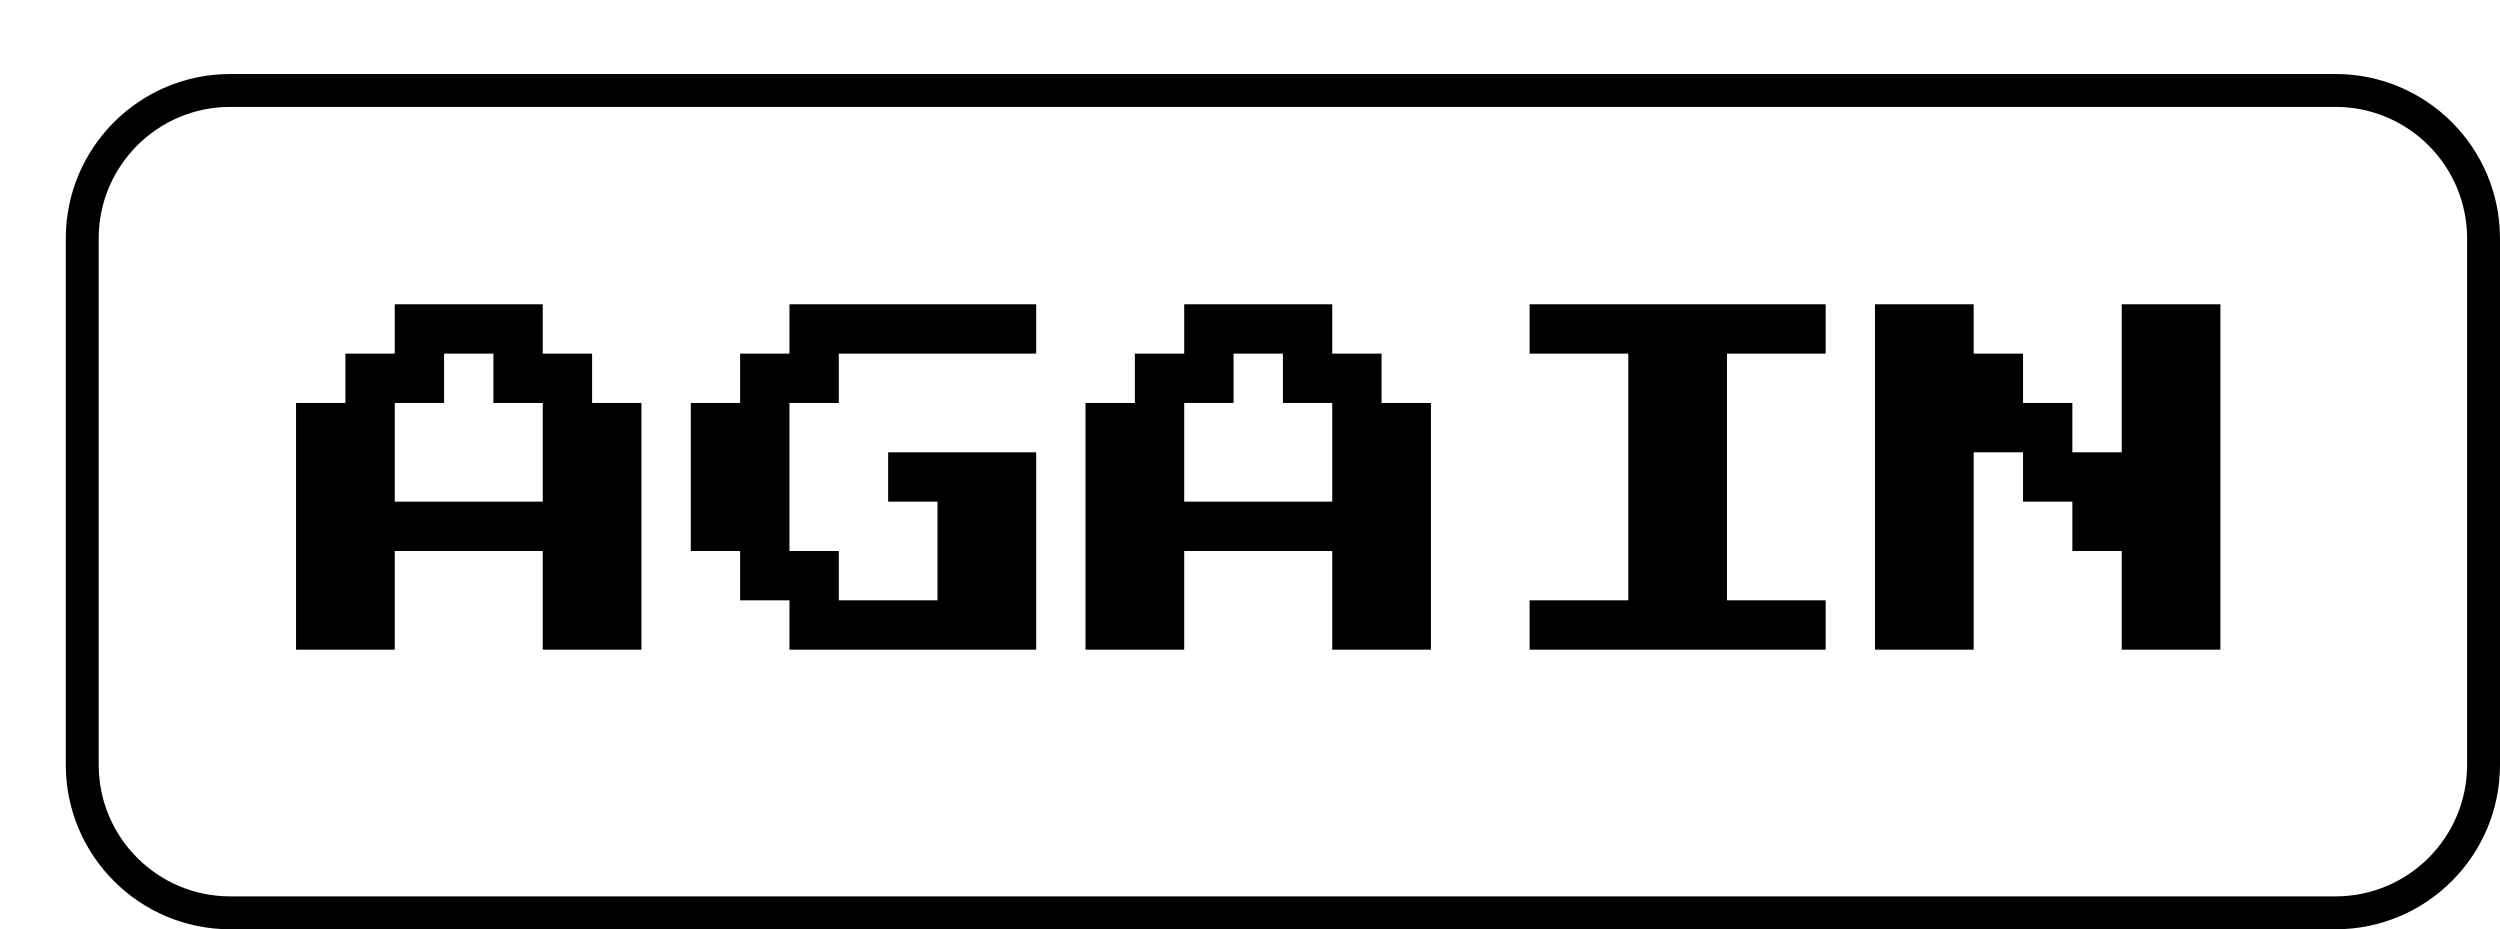 <svg width="304" height="113" viewBox="0 0 304 113" fill="none" xmlns="http://www.w3.org/2000/svg">
<g filter="url(#filter0_d)">
<path d="M2 20C2 10.059 10.059 2 20 2H276C285.941 2 294 10.059 294 20V84C294 93.941 285.941 102 276 102H20C10.059 102 2 93.941 2 84V20Z" fill="white"/>
<path d="M28 70V40H34V34H40V28H58V34H64V40H70V70H58V58H40V70H28ZM40 52H58V40H52V34H46V40H40V52ZM88 70V64H82V58H76V40H82V34H88V28H118V34H94V40H88V58H94V64H106V52H100V46H118V70H88ZM124 70V40H130V34H136V28H154V34H160V40H166V70H154V58H136V70H124ZM136 52H154V40H148V34H142V40H136V52ZM178 70V64H190V34H178V28H214V34H202V64H214V70H178ZM220 70V28H232V34H238V40H244V46H250V28H262V70H250V58H244V52H238V46H232V70H220Z" fill="black"/>
<path d="M20 4H276V0H20V4ZM292 20V84H296V20H292ZM276 100H20V104H276V100ZM4 84V20H0V84H4ZM20 100C11.163 100 4 92.837 4 84H0C0 95.046 8.954 104 20 104V100ZM292 84C292 92.837 284.837 100 276 100V104C287.046 104 296 95.046 296 84H292ZM276 4C284.837 4 292 11.163 292 20H296C296 8.954 287.046 0 276 0V4ZM20 0C8.954 0 0 8.954 0 20H4C4 11.163 11.163 4 20 4V0Z" fill="black"/>
</g>
<defs>
<filter id="filter0_d" x="0" y="0" width="304" height="113" filterUnits="userSpaceOnUse" color-interpolation-filters="sRGB">
<feFlood flood-opacity="0" result="BackgroundImageFix"/>
<feColorMatrix in="SourceAlpha" type="matrix" values="0 0 0 0 0 0 0 0 0 0 0 0 0 0 0 0 0 0 127 0"/>
<feOffset dx="8" dy="9"/>
<feColorMatrix type="matrix" values="0 0 0 0 0.667 0 0 0 0 0.667 0 0 0 0 0.667 0 0 0 0.84 0"/>
<feBlend mode="normal" in2="BackgroundImageFix" result="effect1_dropShadow"/>
<feBlend mode="normal" in="SourceGraphic" in2="effect1_dropShadow" result="shape"/>
</filter>
</defs>
</svg>
